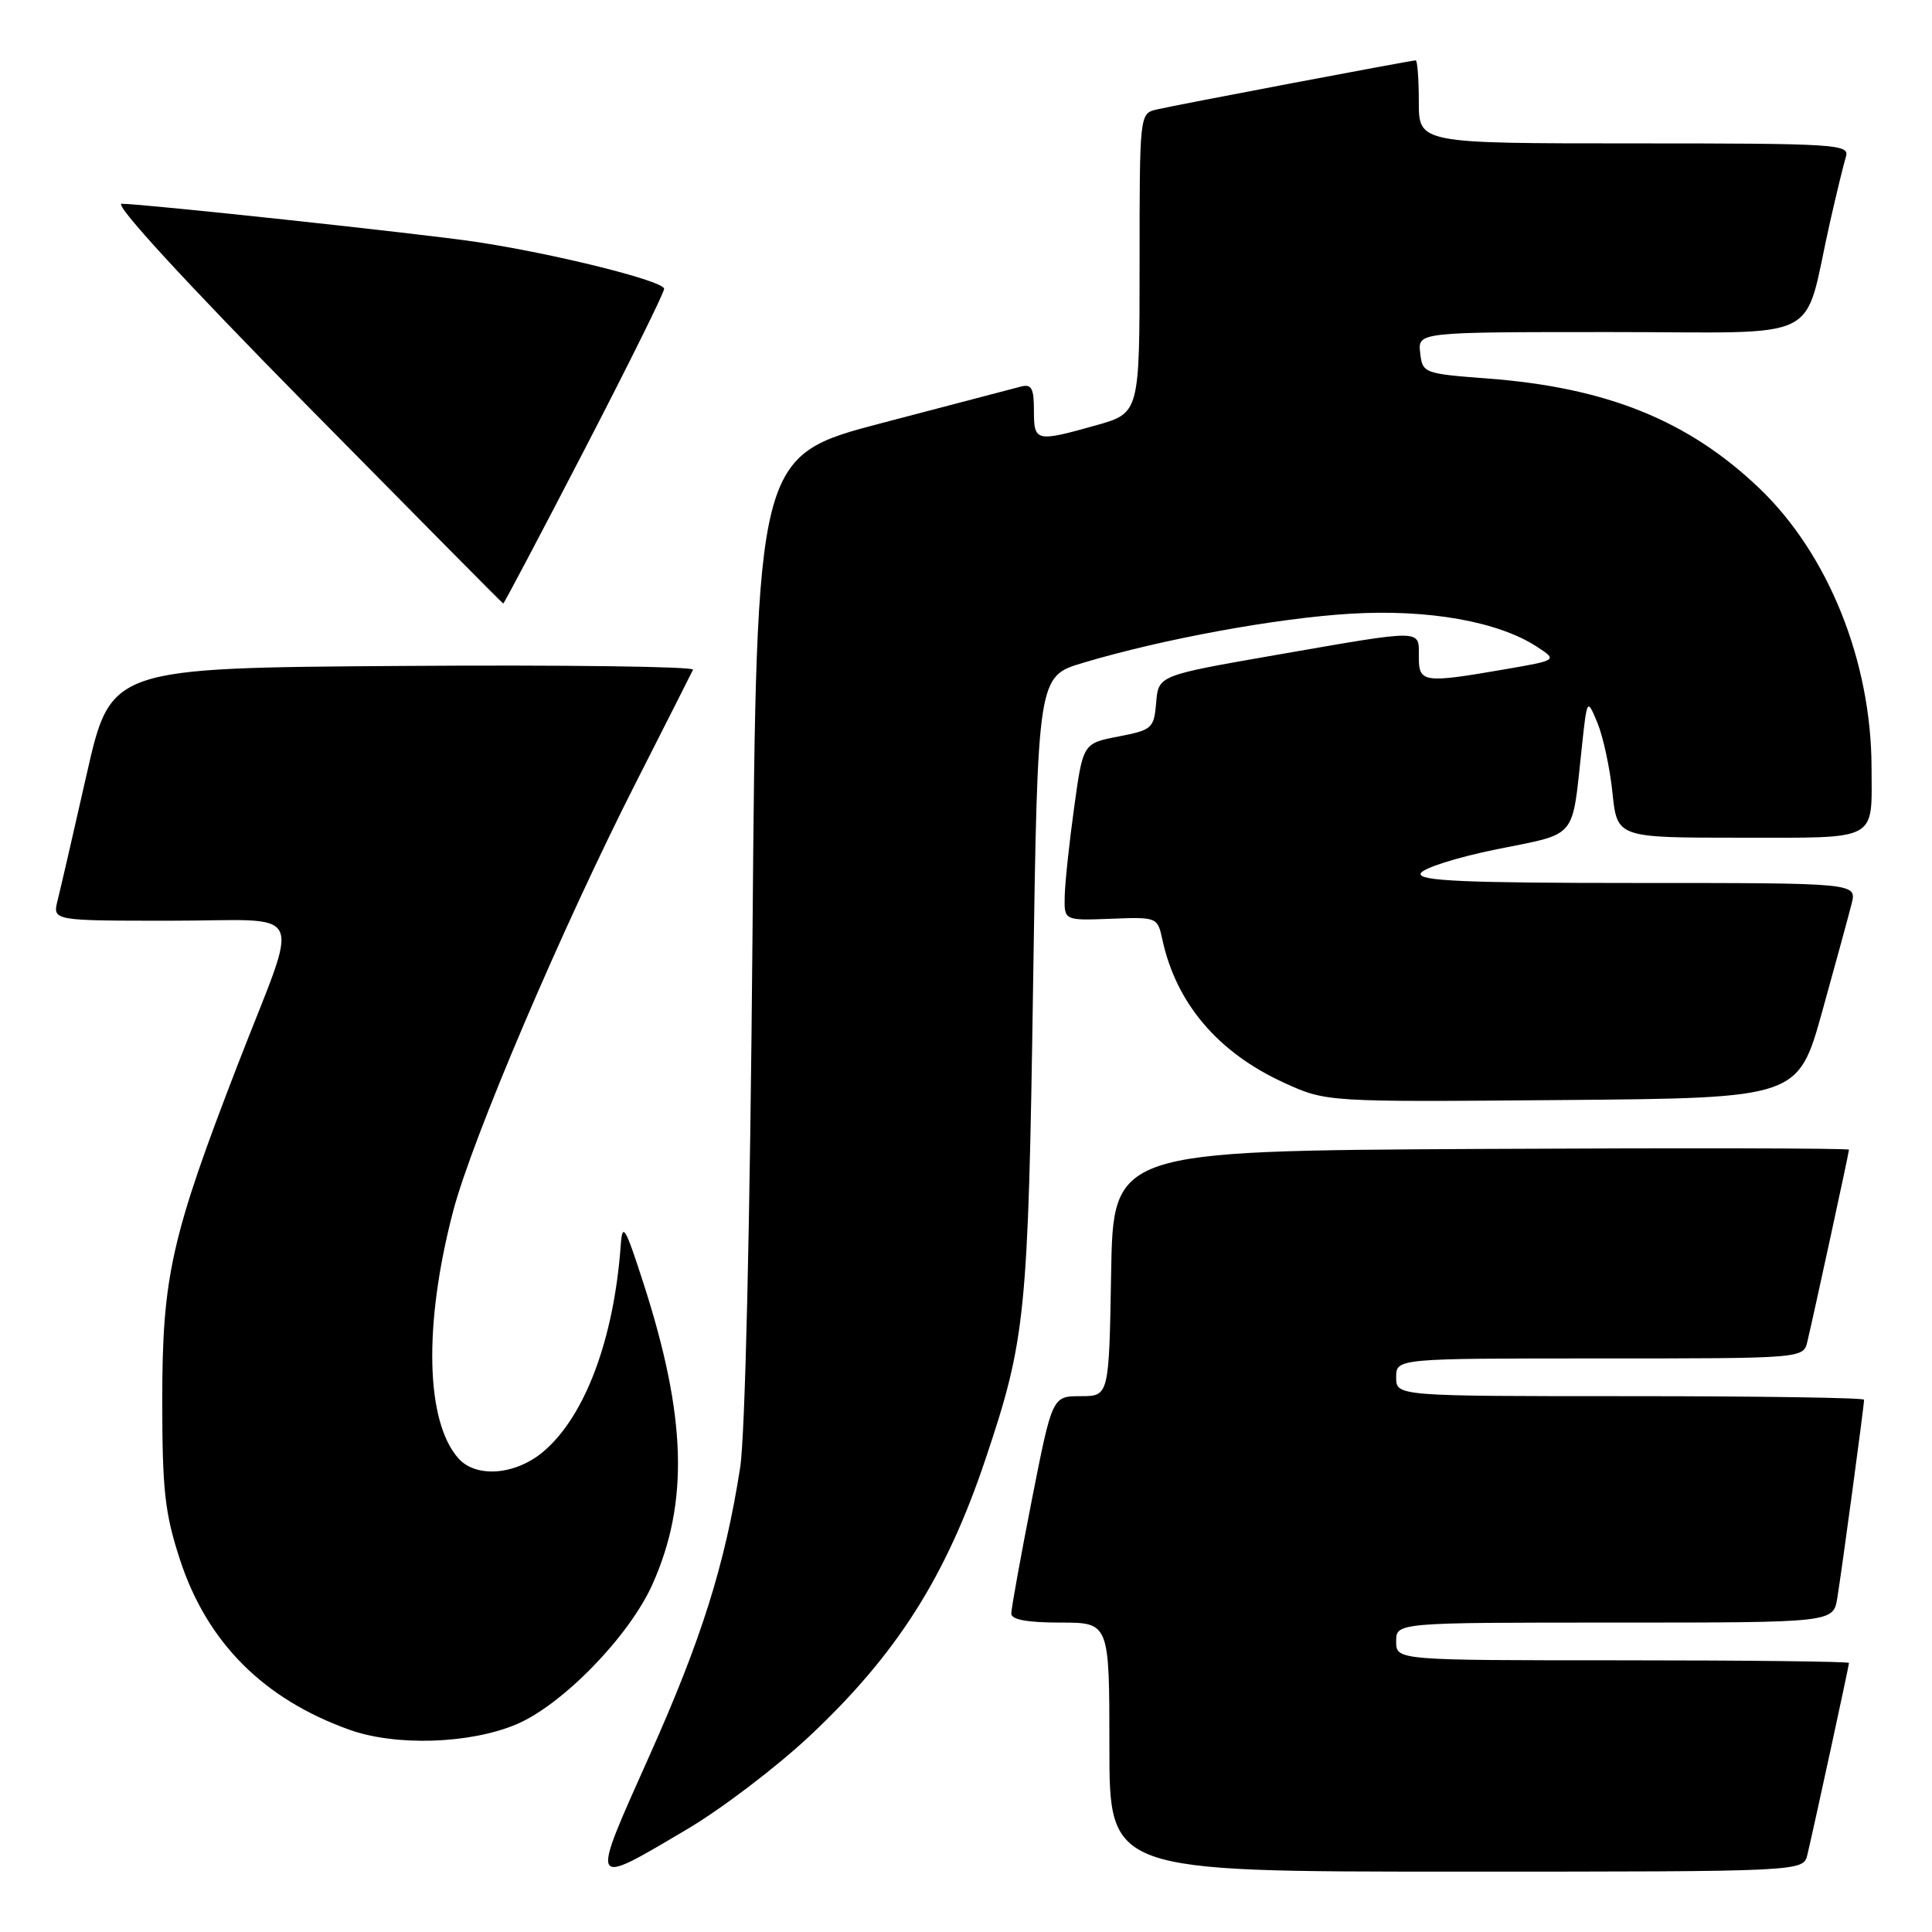 <?xml version="1.0" encoding="UTF-8" standalone="no"?>
<!DOCTYPE svg PUBLIC "-//W3C//DTD SVG 1.1//EN" "http://www.w3.org/Graphics/SVG/1.1/DTD/svg11.dtd" >
<svg xmlns="http://www.w3.org/2000/svg" xmlns:xlink="http://www.w3.org/1999/xlink" version="1.1" viewBox="0 0 256 256">
 <g >
 <path fill="currentColor"
d=" M 91.08 242.36 C 95.60 239.69 102.88 234.15 107.25 230.06 C 118.81 219.22 125.35 208.94 130.57 193.38 C 135.92 177.46 136.24 174.24 136.89 130.56 C 137.50 89.62 137.50 89.62 143.50 87.83 C 154.06 84.67 169.13 81.91 178.95 81.32 C 189.26 80.70 198.55 82.35 203.69 85.72 C 206.37 87.48 206.37 87.48 199.44 88.68 C 188.54 90.56 188.00 90.48 188.00 87.00 C 188.00 83.34 188.86 83.35 169.00 86.80 C 153.50 89.50 153.50 89.50 153.20 93.09 C 152.91 96.51 152.67 96.73 148.20 97.59 C 143.50 98.50 143.50 98.50 142.33 107.00 C 141.68 111.67 141.12 116.96 141.08 118.74 C 141.00 121.98 141.00 121.98 147.19 121.74 C 153.32 121.50 153.38 121.53 154.02 124.50 C 155.85 132.95 161.38 139.46 170.12 143.46 C 175.74 146.03 175.74 146.03 207.00 145.76 C 238.26 145.50 238.26 145.50 241.46 134.00 C 243.22 127.67 244.97 121.26 245.35 119.75 C 246.04 117.00 246.04 117.00 216.94 117.00 C 194.10 117.00 187.92 116.73 188.24 115.75 C 188.46 115.06 192.98 113.62 198.29 112.54 C 209.15 110.34 208.26 111.41 209.60 99.00 C 210.30 92.50 210.30 92.50 211.67 95.79 C 212.42 97.60 213.32 101.76 213.66 105.04 C 214.28 111.00 214.28 111.00 230.54 111.00 C 249.09 111.00 248.01 111.58 247.99 101.67 C 247.95 87.58 242.24 73.39 233.08 64.66 C 223.71 55.72 212.92 51.36 197.19 50.16 C 188.64 49.51 188.49 49.46 188.18 46.75 C 187.87 44.00 187.87 44.00 213.40 44.00 C 242.30 44.00 238.80 45.74 242.47 29.50 C 243.34 25.65 244.30 21.71 244.60 20.75 C 245.10 19.11 243.31 19.00 216.57 19.00 C 188.00 19.00 188.00 19.00 188.00 13.50 C 188.00 10.47 187.81 8.00 187.59 8.00 C 186.98 8.00 155.88 13.90 153.25 14.51 C 151.01 15.04 151.00 15.13 151.00 34.89 C 151.00 54.74 151.00 54.74 145.18 56.37 C 137.24 58.60 137.00 58.54 137.00 54.38 C 137.00 51.43 136.68 50.85 135.25 51.23 C 134.29 51.48 126.02 53.65 116.87 56.05 C 100.24 60.41 100.24 60.41 99.71 123.95 C 99.38 162.53 98.74 190.25 98.07 194.50 C 96.04 207.44 92.93 217.29 85.99 232.79 C 78.14 250.35 78.01 250.09 91.08 242.36 Z  M 239.49 245.75 C 240.45 241.69 245.00 220.71 245.00 220.35 C 245.00 220.16 231.50 220.00 215.00 220.00 C 185.00 220.00 185.00 220.00 185.00 217.50 C 185.00 215.00 185.00 215.00 213.95 215.00 C 242.91 215.00 242.91 215.00 243.45 211.75 C 244.02 208.31 247.00 186.26 247.00 185.47 C 247.00 185.21 233.05 185.00 216.00 185.00 C 185.00 185.00 185.00 185.00 185.00 182.50 C 185.00 180.00 185.00 180.00 211.98 180.00 C 238.96 180.00 238.96 180.00 239.49 177.75 C 240.46 173.64 245.00 152.70 245.00 152.34 C 245.00 152.14 223.06 152.10 196.25 152.24 C 147.50 152.50 147.50 152.50 147.23 168.75 C 146.95 185.00 146.95 185.00 143.19 185.00 C 139.43 185.00 139.43 185.00 136.71 198.81 C 135.22 206.40 134.00 213.15 134.00 213.81 C 134.00 214.61 136.13 215.00 140.50 215.00 C 147.00 215.00 147.00 215.00 147.00 231.50 C 147.00 248.00 147.00 248.00 192.98 248.00 C 238.96 248.00 238.96 248.00 239.49 245.75 Z  M 68.41 228.49 C 74.52 225.91 83.35 216.84 86.44 209.96 C 91.31 199.10 90.97 187.71 85.25 170.00 C 82.83 162.52 82.47 161.92 82.25 165.00 C 81.35 177.47 77.50 187.72 71.97 192.37 C 68.29 195.46 63.09 195.87 60.75 193.25 C 56.39 188.36 56.11 175.52 60.04 160.50 C 62.57 150.86 74.50 122.88 84.33 103.56 C 88.26 95.83 91.63 89.16 91.83 88.74 C 92.02 88.32 74.74 88.09 53.43 88.24 C 14.68 88.50 14.68 88.50 11.49 102.57 C 9.74 110.31 8.00 117.85 7.63 119.32 C 6.96 122.00 6.96 122.00 22.60 122.00 C 40.99 122.00 39.84 119.54 31.53 141.00 C 22.69 163.87 21.50 169.13 21.50 185.50 C 21.50 197.51 21.84 200.52 23.86 206.70 C 27.44 217.63 34.92 225.13 46.30 229.20 C 52.44 231.40 62.25 231.08 68.41 228.49 Z  M 77.43 59.61 C 83.24 48.40 88.00 38.79 88.00 38.27 C 88.00 37.23 73.49 33.61 63.00 32.04 C 55.85 30.97 18.94 27.00 16.12 27.00 C 15.04 27.00 24.53 37.33 40.43 53.47 C 54.77 68.02 66.58 79.95 66.68 79.97 C 66.78 79.99 71.62 70.83 77.43 59.61 Z "/>
</g>
</svg>